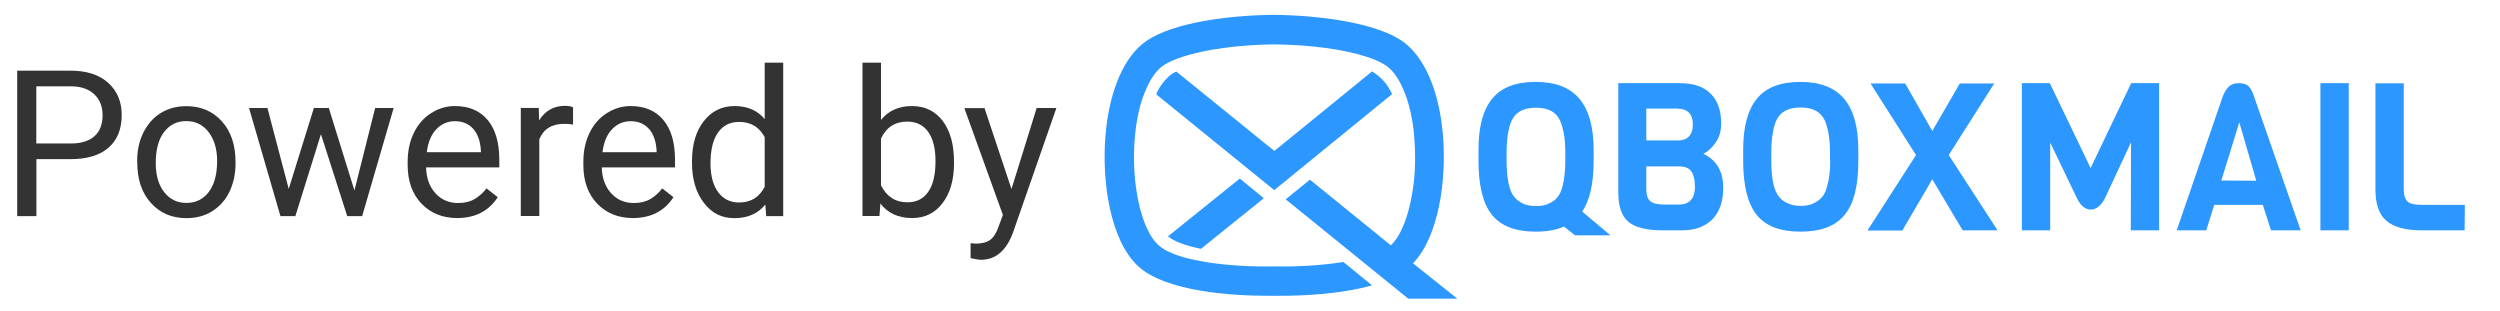 <?xml version="1.0" encoding="UTF-8"?>
<svg id="powered_by" xmlns="http://www.w3.org/2000/svg" viewBox="0 0 244.44 30.44">
  <g>
    <g>
      <g>
        <path d="m137.64,29.2h4.85l-4.33-3.45c2.51-2.63,3.29-8.12,2.93-12.49-.36-4.41-1.84-7.78-4.03-9.28-2.69-1.78-8.04-2.47-12.47-2.53-4.43.04-9.8.74-12.47,2.53-2.19,1.48-3.67,4.87-4.03,9.28-.38,4.49.46,10.18,3.15,12.73,2.77,2.61,9.62,2.93,12.67,2.93h1.36c2.04,0,5.79-.14,8.88-1.02l-2.81-2.29s-.04,0-.06.02c-.06,0-.12.02-.16.02-1.96.3-4.23.44-6.51.4-2.35.04-4.69-.1-6.66-.42-.08-.02-.14-.02-.22-.04-.44-.08-.84-.16-1.24-.24-.02,0-.04-.02-.08-.02-.14-.04-.28-.08-.42-.1-.98-.26-1.82-.6-2.39-1-.1-.08-.2-.14-.28-.22-.04-.02-.06-.06-.1-.08-1.66-1.56-2.63-6.03-2.27-10.4.12-1.46.38-2.79.76-3.91.14-.4.28-.76.44-1.1h0c.44-.96.98-1.7,1.6-2.12.1-.06.18-.12.3-.18.42-.24.94-.46,1.56-.66,2.17-.72,5.47-1.18,9.02-1.22,3.55.04,6.84.5,9.02,1.22.6.2,1.14.42,1.56.66.1.06.2.12.3.18.6.42,1.16,1.14,1.6,2.12h0c.16.34.3.72.44,1.1.3.9.52,1.92.66,3.03.14,1.32.2,2.71.12,4.09-.2,3.13-1.04,5.93-2.23,7.14-.04.04-.08.06-.12.1h0l-7.9-6.41-2.37,1.92,11.97,9.7Z" fill="#2c97ff" stroke-width="0"/>
        <path d="m117.42,24.33l6.15-4.95-2.35-1.92-7.02,5.65c.6.5,1.74.92,3.23,1.22Z" fill="#2c97ff" stroke-width="0"/>
        <path d="m136.12,9.21c-.44-.92-.94-1.58-1.96-2.23l-9.56,7.78-9.58-7.76c-1,.36-1.9,1.88-1.96,2.23l11.53,9.36,11.51-9.38Z" fill="#2c97ff" stroke-width="0"/>
      </g>
      <g>
        <path d="m168.49,18.37c0,1.34-.36,2.35-1.06,3.07-.72.72-1.7,1.08-2.97,1.08h-1.92c-1.56,0-2.67-.28-3.33-.84-.66-.56-.98-1.52-.98-2.87v-10.68h5.99c1.36,0,2.37.34,3.05,1.04.68.68,1.02,1.66,1.02,2.91,0,.72-.18,1.34-.54,1.86-.36.52-.76.88-1.2,1.1,1.28.6,1.94,1.72,1.94,3.33Zm-4.51-4.63c1.02,0,1.54-.52,1.54-1.56s-.52-1.56-1.54-1.56h-3.01v3.11s3.01,0,3.01,0Zm1.74,4.49c0-.64-.12-1.14-.34-1.46-.22-.34-.64-.5-1.22-.5h-3.19v2.25c0,.56.14.94.4,1.16.28.22.72.32,1.34.32h1.44c1.06,0,1.58-.6,1.58-1.78Z" fill="#2c97ff" stroke-width="0"/>
        <path d="m181.7,14.66v1.1c0,2.41-.44,4.17-1.34,5.25-.9,1.1-2.33,1.64-4.31,1.64s-3.41-.54-4.29-1.64-1.32-2.85-1.32-5.31v-1.06c0-2.23.44-3.89,1.34-4.99s2.31-1.64,4.25-1.64,3.37.56,4.29,1.66c.92,1.1,1.38,2.75,1.38,4.99Zm-2.77,1.02v-.74c0-1.3-.16-2.31-.48-3.09-.38-.9-1.16-1.34-2.39-1.34s-2.04.44-2.41,1.34c-.3.72-.46,1.76-.46,3.09v.74c0,1.74.24,2.91.72,3.51.18.26.46.48.82.66.36.18.8.28,1.32.28s.94-.08,1.3-.26.64-.4.84-.64c.2-.26.36-.6.46-1.02.2-.66.3-1.48.3-2.53Z" fill="#2c97ff" stroke-width="0"/>
        <path d="m157.45,23l-2.75-2.31c.74-1.1,1.12-2.75,1.12-4.93v-1.1c0-2.21-.46-3.89-1.38-4.99s-2.33-1.66-4.29-1.66-3.35.54-4.25,1.64-1.34,2.75-1.34,4.99v1.06c0,2.45.44,4.23,1.32,5.31.88,1.1,2.31,1.64,4.29,1.64,1.08,0,2-.16,2.75-.5l1.08.86s3.45,0,3.45,0Zm-8.6-3.13c-.36-.18-.64-.4-.82-.66-.48-.6-.72-1.78-.72-3.51v-.74c0-1.34.16-2.35.46-3.09.38-.9,1.18-1.34,2.41-1.34s2.02.44,2.39,1.34c.32.76.48,1.8.48,3.09v.74c0,1.02-.1,1.86-.28,2.53-.1.42-.26.76-.46,1.02-.2.26-.48.48-.84.64-.36.18-.8.26-1.3.26-.54-.02-.98-.1-1.34-.28Z" fill="#2c97ff" stroke-width="0"/>
        <path d="m195.31,22.52h-3.41l-2.97-4.99-2.93,5.01h-3.41l4.75-7.38-4.45-7h3.39l2.65,4.65,2.69-4.65h3.37l-4.45,7,4.77,7.36Z" fill="#2c97ff" stroke-width="0"/>
        <path d="m208.36,13.92l-2.55,5.47c-.38.72-.84,1.1-1.38,1.1s-1.02-.38-1.38-1.16l-2.59-5.39v8.58h-2.77v-14.39h2.73l3.99,8.3,3.97-8.3h2.73v14.39h-2.77l.02-8.6h0Z" fill="#2c97ff" stroke-width="0"/>
        <path d="m224.94,22.52h-2.89l-.8-2.49h-4.75l-.78,2.49h-2.89l4.53-13.17c.2-.46.42-.78.66-.96.24-.18.54-.26.9-.26s.64.08.86.24.42.48.58.98l4.59,13.17Zm-4.33-4.85l-1.66-5.71-1.76,5.69,3.41.02h0Z" fill="#2c97ff" stroke-width="0"/>
        <path d="m229.65,22.52h-2.77v-14.39h2.77v14.39Z" fill="#2c97ff" stroke-width="0"/>
        <path d="m240.98,22.52h-4.21c-1.6,0-2.73-.32-3.45-.94s-1.06-1.66-1.06-3.05v-10.38h2.77v10.38c0,.56.12.96.38,1.18s.72.32,1.38.32h4.21l-.02,2.49h0Z" fill="#2c97ff" stroke-width="0"/>
      </g>
    </g>
  </g>
  <g>
    <path d="m3.56,15.56v5.57h-1.88V6.91h5.24c1.56,0,2.78.4,3.66,1.19s1.32,1.85,1.32,3.15c0,1.38-.43,2.44-1.29,3.19s-2.1,1.12-3.71,1.12h-3.35Zm0-1.53h3.37c1,0,1.77-.24,2.3-.71s.8-1.16.8-2.05c0-.85-.27-1.53-.8-2.04s-1.27-.77-2.2-.79h-3.48v5.59Z" fill="#333" stroke-width="0"/>
    <path d="m13.41,15.75c0-1.04.2-1.97.61-2.79s.97-1.46,1.7-1.91,1.55-.67,2.49-.67c1.44,0,2.6.5,3.49,1.49s1.33,2.32,1.33,3.97v.13c0,1.03-.2,1.95-.59,2.77s-.96,1.45-1.69,1.91-1.57.68-2.52.68c-1.43,0-2.59-.5-3.48-1.49s-1.33-2.31-1.33-3.96v-.13Zm1.82.21c0,1.17.27,2.11.82,2.82s1.27,1.06,2.18,1.06,1.65-.36,2.19-1.08.81-1.73.81-3.02c0-1.16-.28-2.1-.83-2.82s-1.28-1.08-2.19-1.08-1.61.35-2.16,1.06-.82,1.73-.82,3.05Z" fill="#333" stroke-width="0"/>
    <path d="m34.65,18.64l2.03-8.08h1.81l-3.08,10.57h-1.46l-2.57-8.01-2.5,8.01h-1.46l-3.07-10.57h1.8l2.08,7.91,2.46-7.91h1.46l2.51,8.08Z" fill="#333" stroke-width="0"/>
    <path d="m44.71,21.32c-1.43,0-2.6-.47-3.5-1.41s-1.35-2.2-1.35-3.77v-.33c0-1.05.2-1.98.6-2.81s.96-1.47,1.68-1.93,1.5-.7,2.34-.7c1.37,0,2.44.45,3.2,1.36s1.14,2.2,1.14,3.89v.75h-7.16c.03,1.04.33,1.88.91,2.52s1.32.96,2.22.96c.64,0,1.18-.13,1.62-.39s.83-.61,1.16-1.04l1.1.86c-.89,1.36-2.21,2.04-3.98,2.04Zm-.22-9.47c-.73,0-1.34.27-1.84.8s-.8,1.27-.92,2.23h5.29v-.14c-.05-.92-.3-1.63-.74-2.13s-1.04-.76-1.8-.76Z" fill="#333" stroke-width="0"/>
    <path d="m56.03,12.18c-.27-.05-.57-.07-.89-.07-1.18,0-1.99.5-2.41,1.51v7.5h-1.81v-10.57h1.76l.03,1.22c.59-.94,1.43-1.42,2.52-1.42.35,0,.62.05.8.14v1.68Z" fill="#333" stroke-width="0"/>
    <path d="m61.89,21.32c-1.43,0-2.6-.47-3.5-1.41s-1.35-2.2-1.35-3.77v-.33c0-1.05.2-1.98.6-2.81s.96-1.47,1.68-1.93,1.5-.7,2.34-.7c1.37,0,2.44.45,3.2,1.36s1.14,2.2,1.14,3.89v.75h-7.16c.03,1.04.33,1.88.91,2.52s1.32.96,2.22.96c.64,0,1.18-.13,1.62-.39s.83-.61,1.16-1.04l1.1.86c-.89,1.36-2.21,2.04-3.98,2.04Zm-.22-9.47c-.73,0-1.34.27-1.84.8s-.8,1.27-.92,2.23h5.29v-.14c-.05-.92-.3-1.63-.74-2.13s-1.04-.76-1.8-.76Z" fill="#333" stroke-width="0"/>
    <path d="m67.66,15.76c0-1.62.38-2.92,1.15-3.91s1.77-1.48,3.02-1.48,2.22.42,2.94,1.27v-5.51h1.81v15h-1.66l-.09-1.13c-.72.89-1.73,1.33-3.02,1.33s-2.22-.5-2.99-1.5-1.16-2.31-1.16-3.93v-.14Zm1.81.21c0,1.2.25,2.14.74,2.81s1.18,1.02,2.05,1.02c1.15,0,1.98-.51,2.51-1.54v-4.85c-.54-1-1.37-1.49-2.49-1.49-.89,0-1.58.34-2.07,1.03s-.74,1.7-.74,3.04Z" fill="#333" stroke-width="0"/>
    <path d="m93.28,15.96c0,1.61-.37,2.91-1.11,3.89s-1.74,1.47-2.99,1.47c-1.33,0-2.37-.47-3.1-1.42l-.09,1.22h-1.66V6.13h1.81v5.6c.73-.91,1.74-1.36,3.02-1.36s2.29.49,3.02,1.46,1.1,2.3,1.1,3.98v.16Zm-1.81-.21c0-1.23-.24-2.18-.71-2.85s-1.16-1.01-2.05-1.01c-1.19,0-2.05.55-2.57,1.66v4.57c.55,1.11,1.42,1.66,2.59,1.66.87,0,1.54-.33,2.02-1.01s.72-1.68.72-3.03Z" fill="#333" stroke-width="0"/>
    <path d="m98.9,18.48l2.46-7.92h1.93l-4.25,12.2c-.66,1.76-1.7,2.64-3.13,2.64l-.34-.03-.67-.13v-1.46l.49.04c.61,0,1.09-.12,1.43-.37s.62-.7.84-1.36l.4-1.07-3.77-10.45h1.97l2.64,7.92Z" fill="#333" stroke-width="0"/>
  </g>
</svg>